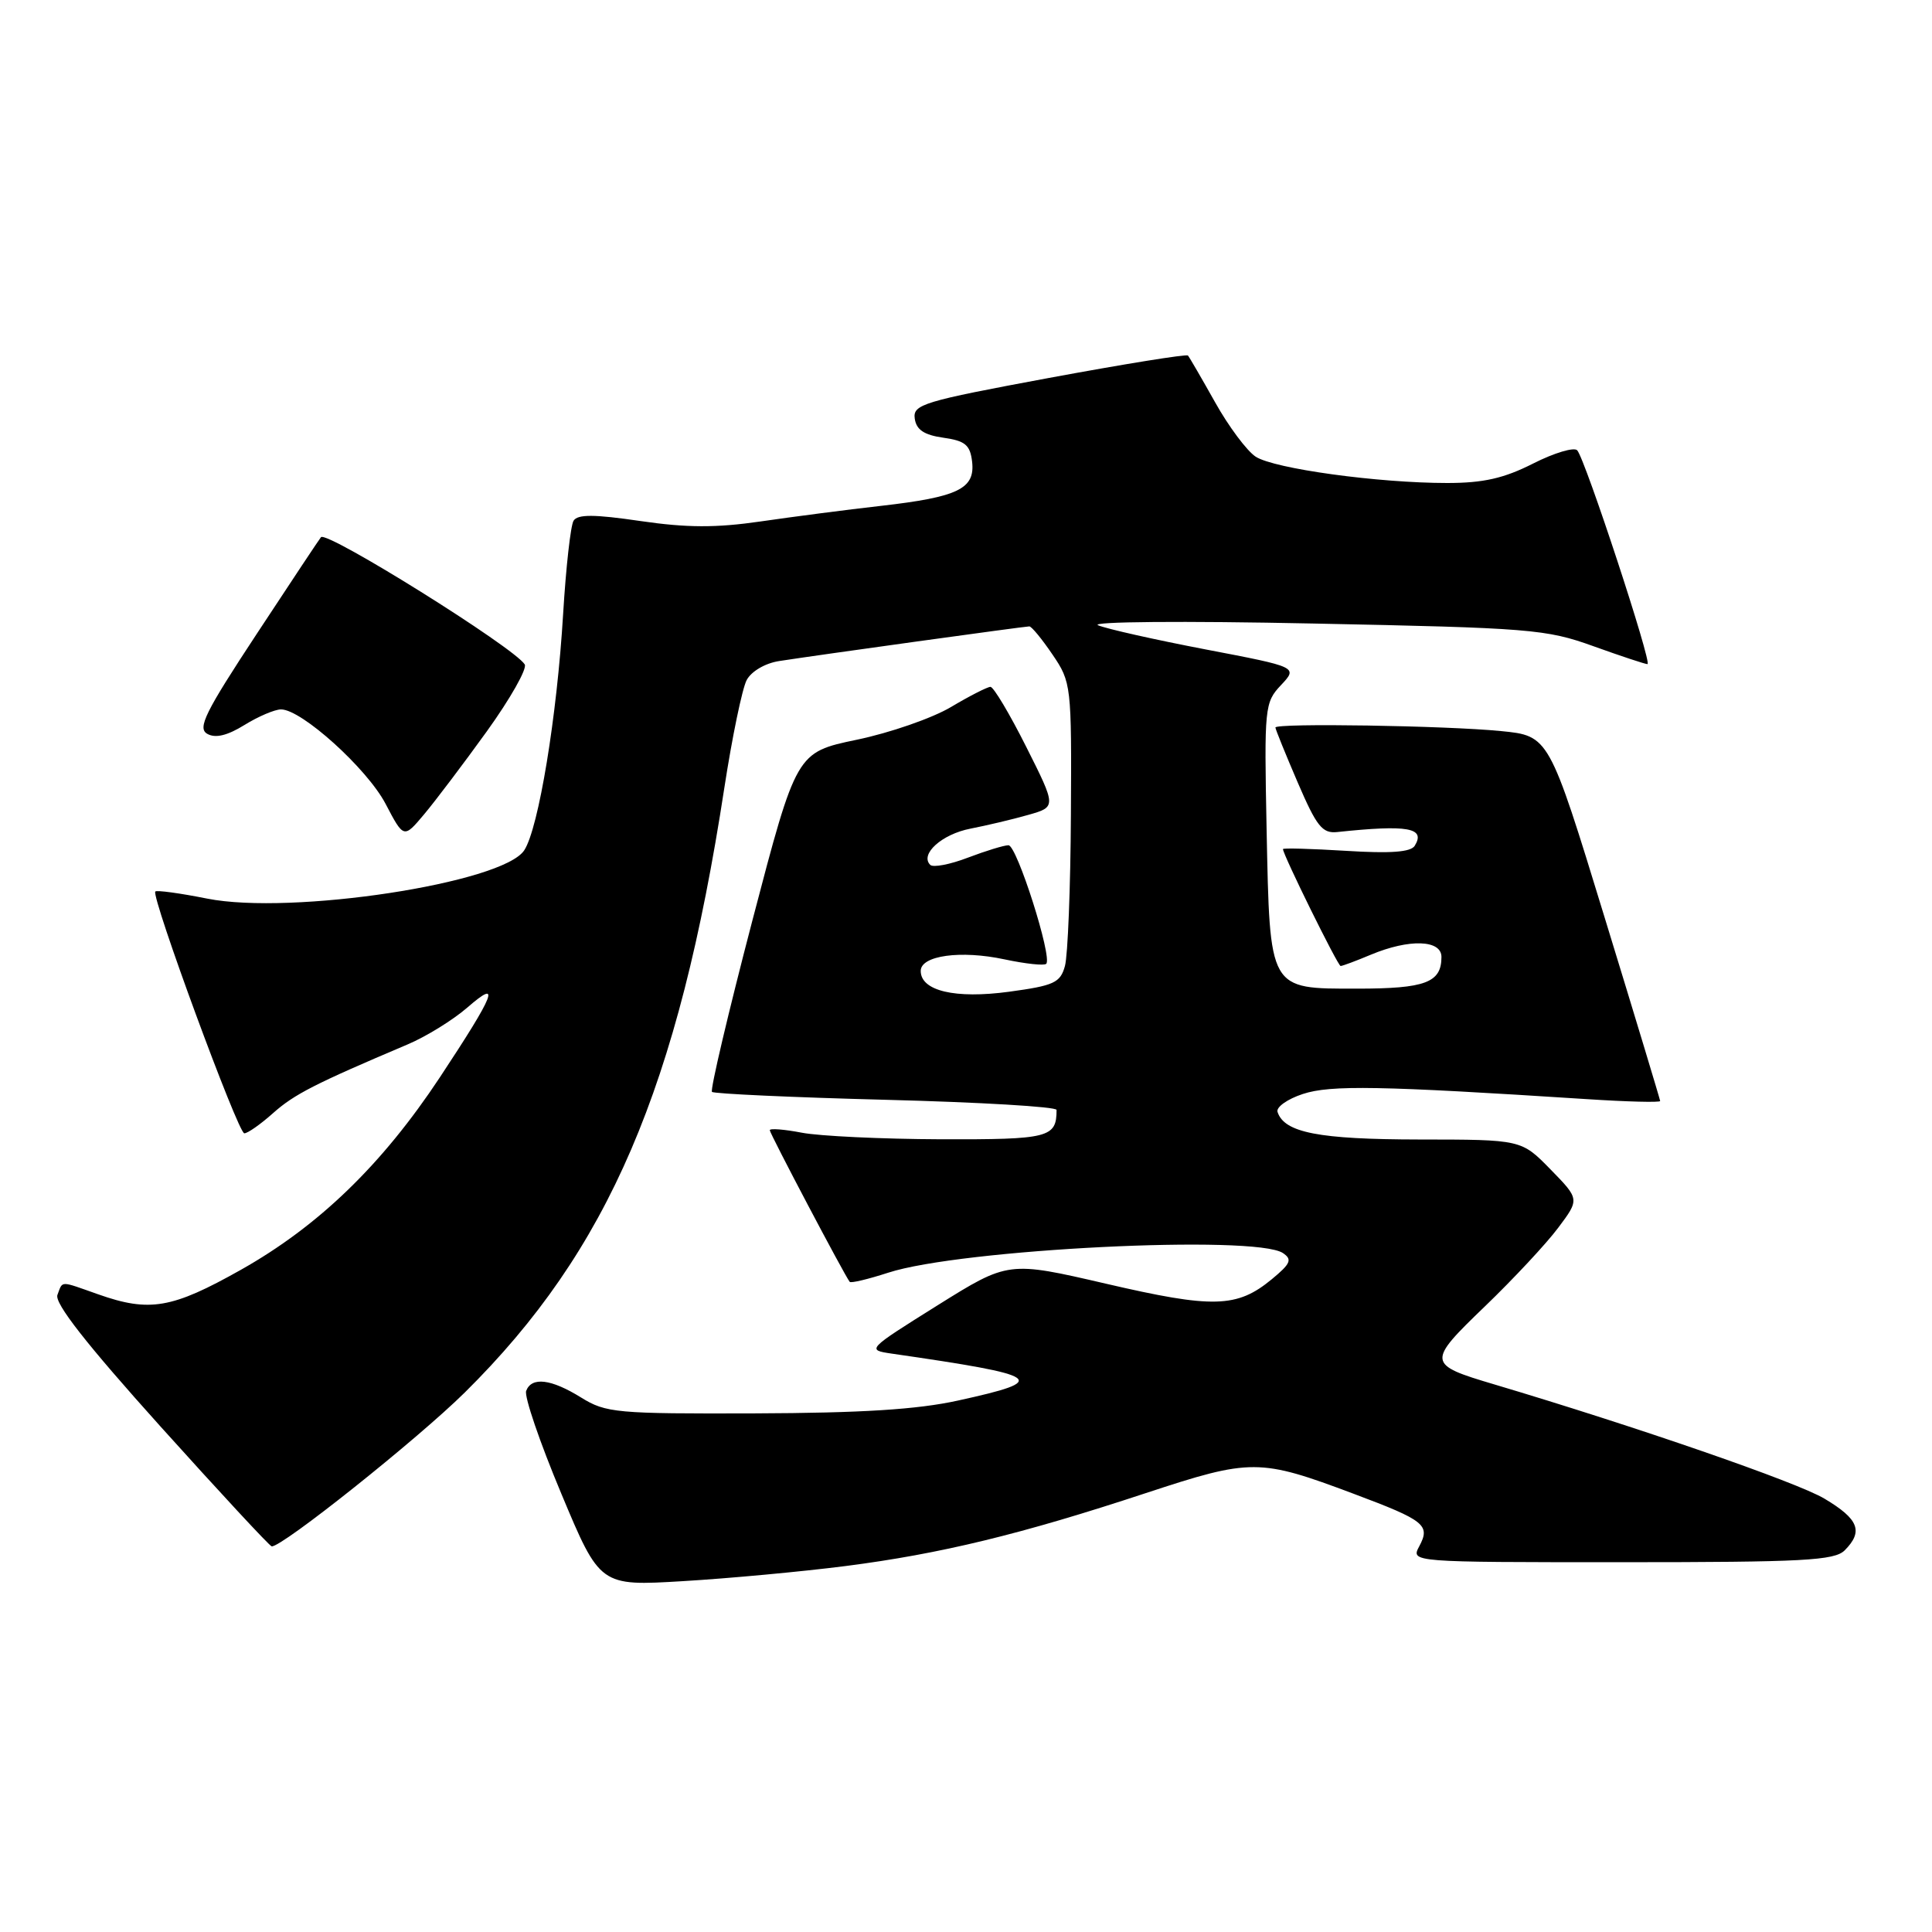 <?xml version="1.0" encoding="UTF-8" standalone="no"?>
<!DOCTYPE svg PUBLIC "-//W3C//DTD SVG 1.1//EN" "http://www.w3.org/Graphics/SVG/1.1/DTD/svg11.dtd" >
<svg xmlns="http://www.w3.org/2000/svg" xmlns:xlink="http://www.w3.org/1999/xlink" version="1.1" viewBox="0 0 256 256">
 <g >
 <path fill="currentColor"
d=" M 112.03 207.51 C 124.63 205.89 135.27 203.31 151.84 197.84 C 165.81 193.24 166.87 193.24 179.41 197.95 C 188.80 201.47 189.56 202.08 188.06 204.89 C 186.93 207.00 186.93 207.00 214.89 207.00 C 238.98 207.00 243.07 206.78 244.43 205.43 C 246.93 202.92 246.30 201.29 241.75 198.58 C 238.11 196.40 216.84 189.05 198.00 183.44 C 189.07 180.79 189.04 180.53 196.77 173.09 C 200.53 169.47 204.90 164.79 206.46 162.70 C 209.31 158.90 209.31 158.90 205.45 154.95 C 201.59 151.00 201.59 151.00 188.05 150.99 C 174.75 150.97 170.18 150.09 169.28 147.34 C 169.07 146.71 170.58 145.63 172.63 144.96 C 176.30 143.75 182.83 143.87 210.25 145.64 C 215.61 145.99 219.99 146.10 219.98 145.89 C 219.96 145.67 216.65 134.70 212.60 121.50 C 205.25 97.50 205.25 97.50 198.88 96.87 C 191.62 96.15 169.00 95.79 169.00 96.40 C 169.00 96.62 170.32 99.88 171.94 103.65 C 174.46 109.51 175.21 110.46 177.19 110.25 C 186.55 109.26 188.93 109.68 187.46 112.07 C 186.94 112.91 184.27 113.11 178.36 112.74 C 173.76 112.46 170.00 112.35 170.00 112.51 C 170.00 113.25 177.27 128.00 177.64 128.00 C 177.87 128.00 179.68 127.33 181.65 126.50 C 186.73 124.38 191.00 124.52 191.00 126.80 C 191.00 130.20 188.88 131.00 179.82 131.00 C 168.06 131.00 168.27 131.36 167.83 109.83 C 167.51 93.71 167.57 93.08 169.74 90.78 C 171.98 88.39 171.98 88.39 159.74 86.05 C 153.01 84.76 146.60 83.32 145.50 82.85 C 144.37 82.37 156.77 82.26 174.00 82.62 C 202.76 83.20 204.88 83.37 211.12 85.62 C 214.76 86.93 217.99 88.00 218.30 88.00 C 218.97 88.00 210.05 60.84 208.99 59.67 C 208.58 59.22 205.95 60.00 203.15 61.42 C 199.28 63.38 196.56 64.00 191.76 64.00 C 182.60 64.00 168.84 62.11 166.38 60.51 C 165.22 59.75 162.80 56.51 161.01 53.31 C 159.22 50.12 157.60 47.33 157.41 47.11 C 157.22 46.90 148.93 48.24 138.99 50.08 C 122.30 53.18 120.94 53.59 121.21 55.47 C 121.42 56.95 122.45 57.64 125.00 58.00 C 127.90 58.41 128.55 58.96 128.81 61.18 C 129.22 64.77 126.96 65.86 116.73 67.03 C 112.20 67.54 105.01 68.48 100.75 69.10 C 94.89 69.95 91.02 69.94 84.86 69.04 C 78.73 68.14 76.54 68.13 76.00 69.00 C 75.61 69.63 74.99 75.18 74.62 81.32 C 73.81 94.91 71.37 109.73 69.47 112.66 C 66.65 117.02 38.63 121.29 27.45 119.07 C 23.85 118.35 20.76 117.93 20.58 118.13 C 20.00 118.79 31.54 150.15 32.37 150.17 C 32.81 150.18 34.53 148.97 36.19 147.49 C 38.99 145.00 41.70 143.61 53.99 138.40 C 56.46 137.36 60.03 135.15 61.93 133.50 C 66.44 129.58 65.62 131.65 58.28 142.76 C 50.62 154.33 42.24 162.44 31.93 168.25 C 22.80 173.39 19.82 173.91 13.00 171.50 C 7.84 169.68 8.34 169.67 7.61 171.58 C 7.19 172.67 11.45 178.10 21.25 189.00 C 29.09 197.71 35.73 204.87 36.00 204.90 C 37.32 205.05 55.31 190.71 61.59 184.51 C 80.63 165.68 89.88 144.14 95.97 104.45 C 97.01 97.68 98.35 91.22 98.94 90.11 C 99.56 88.95 101.40 87.87 103.26 87.59 C 108.39 86.79 135.79 83.00 136.39 83.00 C 136.69 83.00 138.07 84.68 139.46 86.73 C 141.95 90.39 142.00 90.80 141.90 107.98 C 141.85 117.62 141.49 126.62 141.11 128.00 C 140.50 130.22 139.67 130.60 133.71 131.41 C 126.56 132.38 122.00 131.30 122.00 128.65 C 122.00 126.61 127.32 125.88 133.10 127.12 C 135.87 127.71 138.36 127.98 138.63 127.71 C 139.47 126.86 134.74 112.00 133.63 112.00 C 133.04 112.00 130.63 112.74 128.26 113.64 C 125.89 114.55 123.64 114.98 123.26 114.60 C 121.85 113.19 124.81 110.53 128.59 109.80 C 130.74 109.38 134.18 108.57 136.24 107.98 C 139.98 106.92 139.98 106.92 135.98 98.96 C 133.78 94.58 131.65 91.01 131.24 91.01 C 130.83 91.02 128.47 92.22 126.00 93.69 C 123.53 95.16 117.91 97.11 113.52 98.02 C 105.53 99.69 105.53 99.69 99.70 121.95 C 96.50 134.19 94.09 144.42 94.34 144.68 C 94.60 144.93 104.98 145.41 117.41 145.73 C 129.83 146.05 140.00 146.65 140.00 147.07 C 140.00 150.75 139.00 151.00 124.64 150.96 C 116.86 150.93 108.59 150.54 106.25 150.09 C 103.91 149.64 102.00 149.49 102.00 149.76 C 102.00 150.20 111.90 168.98 112.59 169.85 C 112.74 170.05 115.04 169.50 117.69 168.64 C 127.29 165.51 166.33 163.57 170.00 166.04 C 171.26 166.89 171.02 167.44 168.50 169.52 C 163.90 173.31 160.73 173.39 146.56 170.10 C 133.61 167.10 133.61 167.10 124.20 172.98 C 114.86 178.83 114.82 178.87 118.15 179.36 C 138.35 182.28 139.21 182.89 126.94 185.58 C 121.55 186.77 114.14 187.23 100.00 187.28 C 81.67 187.34 80.29 187.22 77.00 185.18 C 73.02 182.71 70.44 182.40 69.72 184.30 C 69.44 185.01 71.53 191.13 74.36 197.88 C 79.50 210.17 79.50 210.17 90.50 209.51 C 96.55 209.15 106.24 208.25 112.03 207.51 Z  M 64.52 96.89 C 67.62 92.58 69.87 88.60 69.53 88.04 C 68.15 85.81 43.31 70.29 42.53 71.18 C 42.37 71.35 38.56 77.09 34.06 83.93 C 27.17 94.39 26.13 96.49 27.47 97.24 C 28.55 97.85 30.12 97.47 32.40 96.06 C 34.23 94.93 36.41 94.00 37.24 94.00 C 39.96 94.00 48.63 101.83 51.09 106.51 C 53.50 111.11 53.50 111.11 56.19 107.91 C 57.67 106.15 61.42 101.19 64.52 96.89 Z "/>
</g>
</svg>